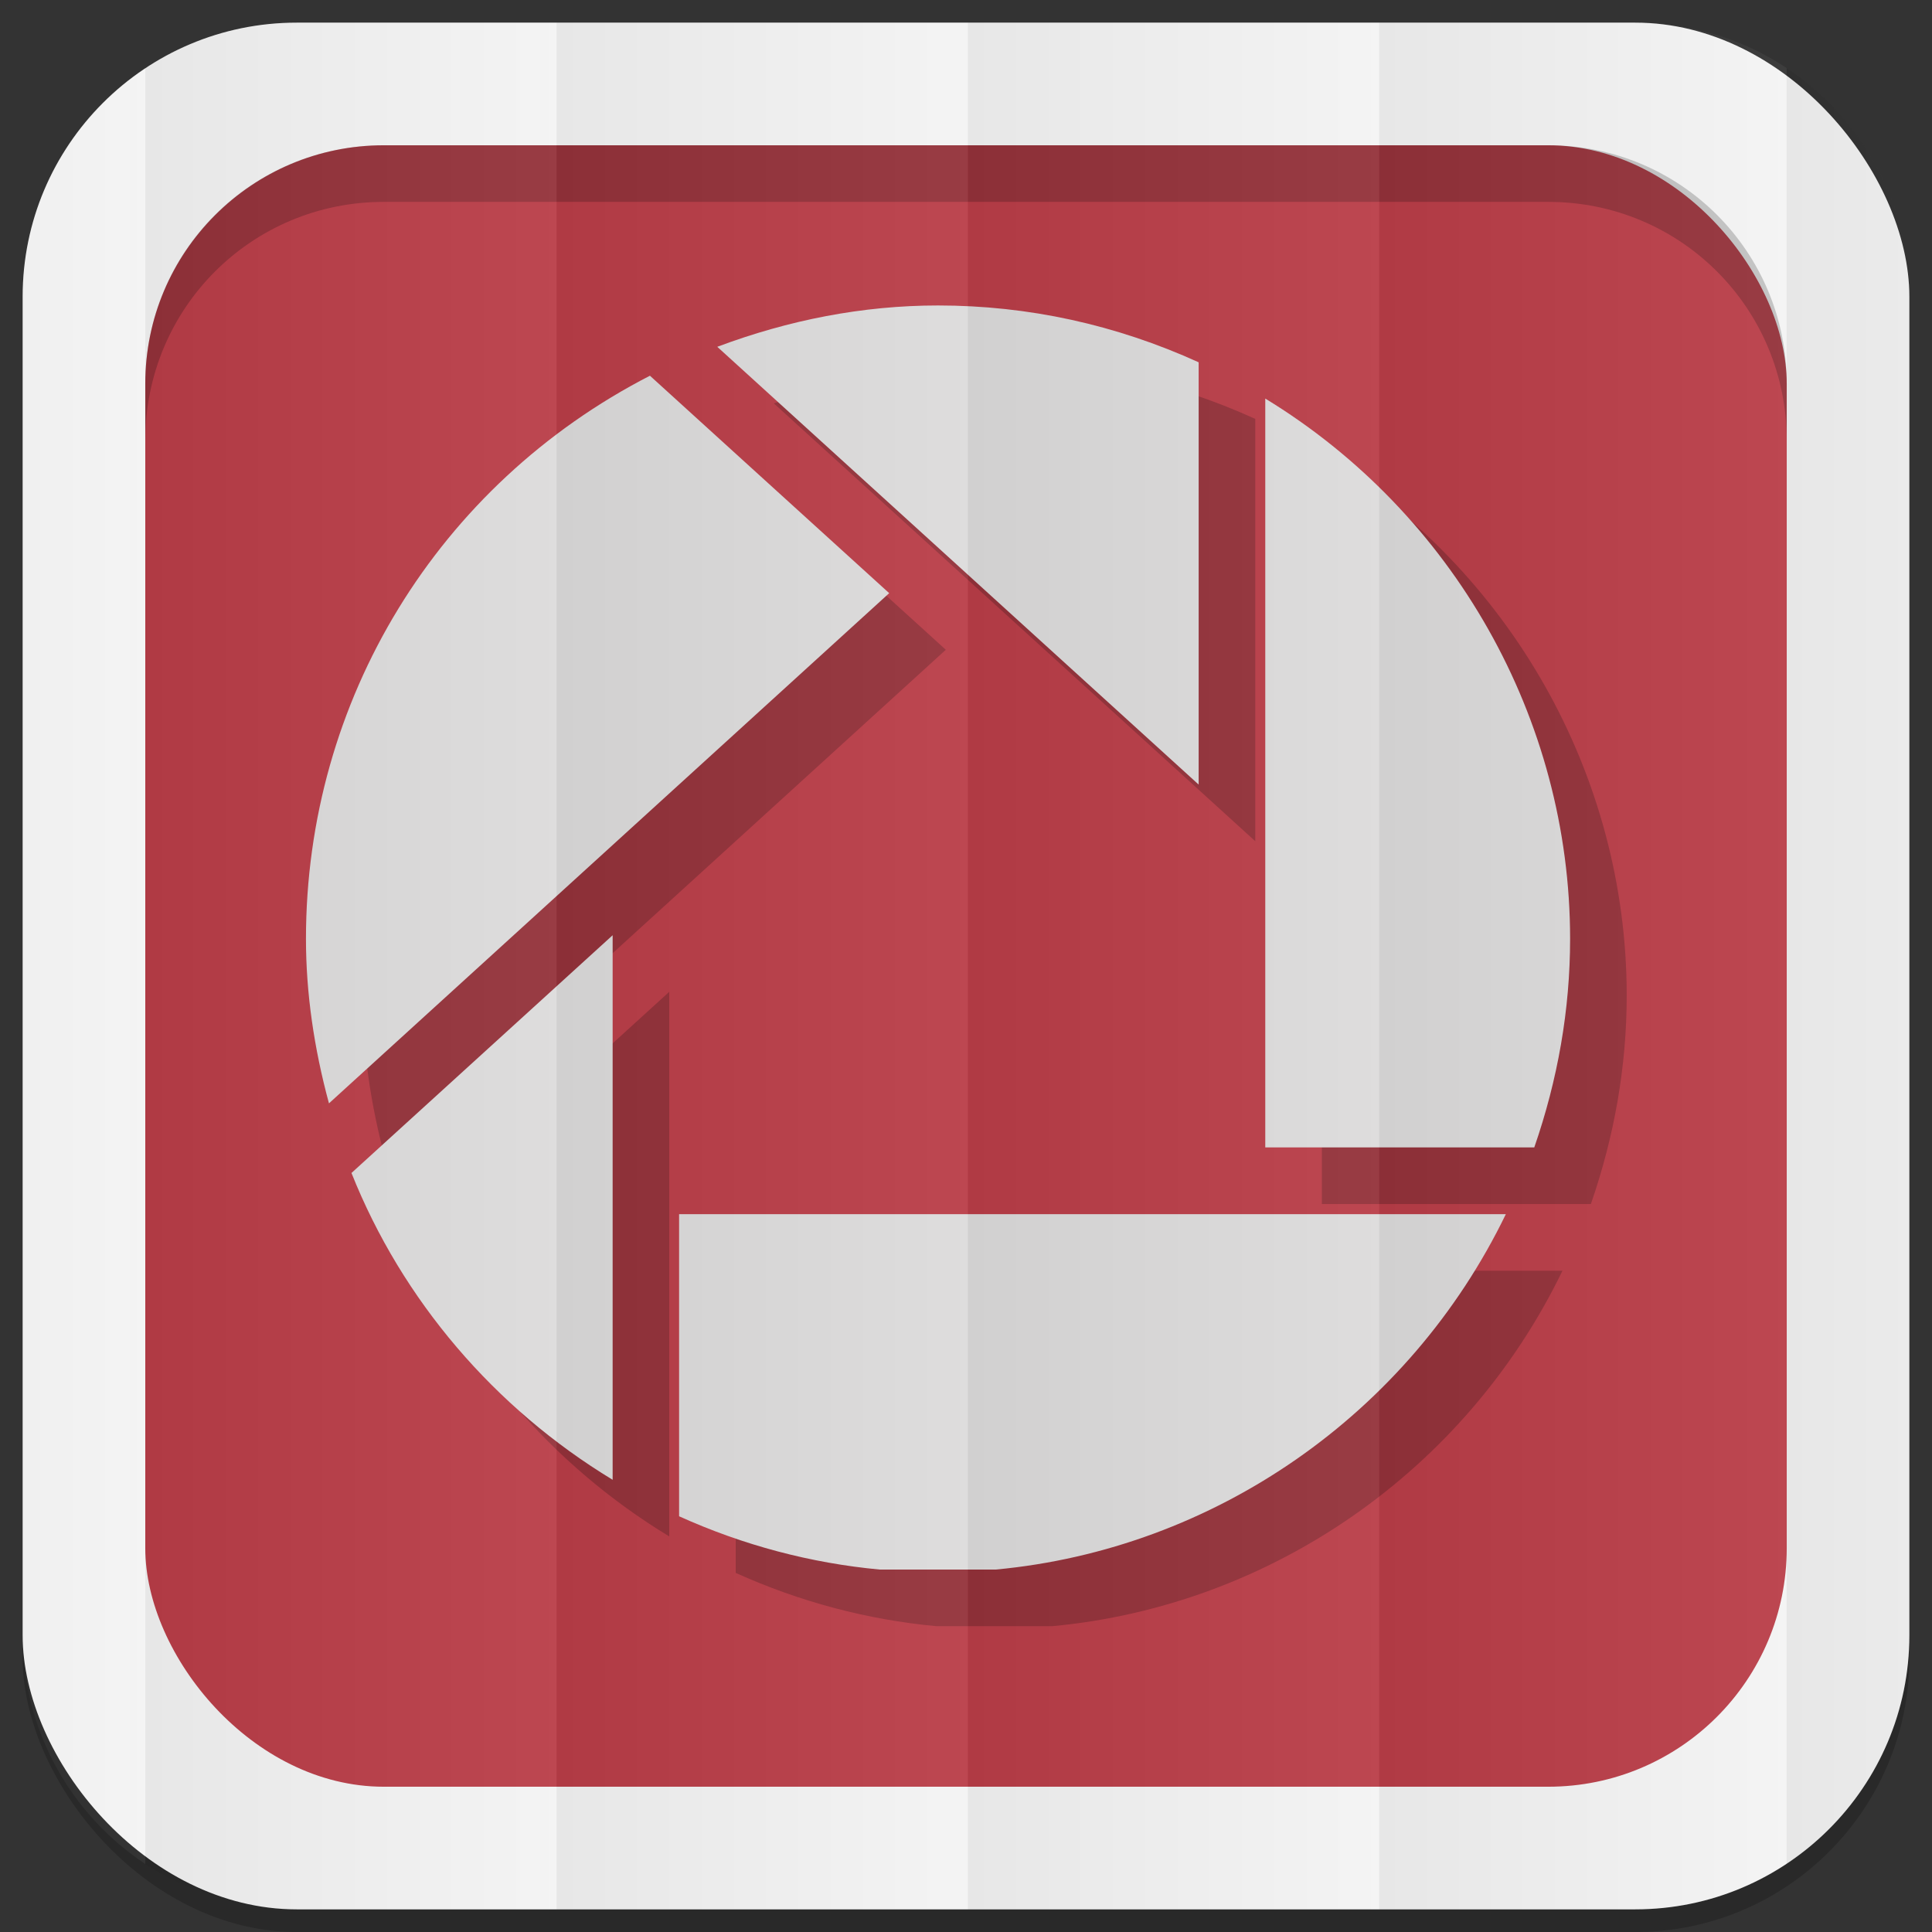 <?xml version="1.0" encoding="UTF-8" standalone="no"?>
<svg
   xmlns:dc="http://purl.org/dc/elements/1.1/"
   xmlns:cc="http://creativecommons.org/ns#"
   xmlns:rdf="http://www.w3.org/1999/02/22-rdf-syntax-ns#"
   xmlns:svg="http://www.w3.org/2000/svg"
   xmlns="http://www.w3.org/2000/svg"
   xmlns:xlink="http://www.w3.org/1999/xlink"
   xmlns:sodipodi="http://sodipodi.sourceforge.net/DTD/sodipodi-0.dtd"
   xmlns:inkscape="http://www.inkscape.org/namespaces/inkscape"
   viewBox="0 0 512 512"
   id="svg2"
   version="1.1"
   inkscape:version="0.48.4 r9939"
   width="100%"
   height="100%"
   sodipodi:docname="picassa.svg">
  <rect x="0" y="0" width="512" height="512" fill="#333333" stroke="none"/>
  <sodipodi:namedview
     pagecolor="#444444"
     bordercolor="#666666"
     borderopacity="1"
     objecttolerance="10"
     gridtolerance="10"
     guidetolerance="10"
     inkscape:pageopacity="0"
     inkscape:pageshadow="2"
     inkscape:window-width="1310"
     inkscape:window-height="718"
     id="namedview6"
     showgrid="false"
     showguides="true"
     inkscape:guide-bbox="true"
     inkscape:zoom="0.73271889"
     inkscape:cx="365.43148"
     inkscape:cy="321.43511"
     inkscape:window-x="54"
     inkscape:window-y="27"
     inkscape:window-maximized="1"
     inkscape:current-layer="svg2"
     inkscape:snap-midpoints="true"
     inkscape:snap-global="false">
    <sodipodi:guide
       id="guide2989"
       position="522.576,433.356"
       orientation="0,1" />
    <sodipodi:guide
       id="guide2995"
       position="473.054,254.912"
       orientation="1,0" />
  </sodipodi:namedview>
  <defs
     id="defs8">
    <linearGradient
       id="linearGradient4996">
      <stop
         style="stop-color:#000000;stop-opacity:1;"
         offset="0"
         id="stop4998" />
      <stop
         style="stop-color:#ffffff;stop-opacity:1;"
         offset="1"
         id="stop5000" />
    </linearGradient>
    <linearGradient
       inkscape:collect="always"
       xlink:href="#linearGradient4996"
       id="linearGradient3108"
       gradientUnits="userSpaceOnUse"
       gradientTransform="matrix(1.038,0,0,1.462,-228.289,-118.253)"
       x1="257"
       y1="256"
       x2="362"
       y2="256" />
    <linearGradient
       inkscape:collect="always"
       xlink:href="#linearGradient4996"
       id="linearGradient3137"
       gradientUnits="userSpaceOnUse"
       gradientTransform="matrix(1.038,0,0,1.462,-119.289,-118.253)"
       x1="257"
       y1="256"
       x2="362"
       y2="256" />
    <linearGradient
       inkscape:collect="always"
       xlink:href="#linearGradient4996"
       id="linearGradient3141"
       gradientUnits="userSpaceOnUse"
       gradientTransform="matrix(1.038,0,0,1.462,-10.289,-118.253)"
       x1="257"
       y1="256"
       x2="362"
       y2="256" />
    <linearGradient
       inkscape:collect="always"
       xlink:href="#linearGradient4996"
       id="linearGradient3145"
       gradientUnits="userSpaceOnUse"
       gradientTransform="matrix(1.028,0,0,1.462,101.216,-118.253)"
       x1="257"
       y1="256"
       x2="362"
       y2="256" />
    <linearGradient
       inkscape:collect="always"
       xlink:href="#linearGradient4996"
       id="linearGradient3149"
       gradientUnits="userSpaceOnUse"
       gradientTransform="matrix(1.028,0,0,1.462,209.192,-118.253)"
       x1="257"
       y1="256"
       x2="362"
       y2="256" />
    <linearGradient
       inkscape:collect="always"
       xlink:href="#linearGradient4996"
       id="linearGradient3153"
       gradientUnits="userSpaceOnUse"
       gradientTransform="matrix(1.038,0,0,1.462,-337.289,-118.253)"
       x1="257"
       y1="256"
       x2="362"
       y2="256" />
  </defs>
  <rect
     style="opacity:0.2;fill:#000000;fill-opacity:1;stroke:none"
     id="rect5028"
     width="500"
     height="500"
     x="6"
     y="12"
     rx="72.644"
     ry="72.644" />
  <rect
     ry="72.644"
     rx="72.644"
     y="6"
     x="6"
     height="500"
     width="500"
     id="rect4979"
     style="fill:#f3f3f3;fill-opacity:1;stroke:none" />
  <rect
     style="fill:#b93d48;fill-opacity:1;stroke:none"
     id="rect4981"
     width="435"
     height="435"
     x="38.5"
     y="38.5"
     rx="63.2"
     ry="63.2" />
  <path
     style="fill:#000000;fill-opacity:1;stroke:none;opacity:0.2"
     d="M 101.688 38.5 C 66.675 38.5 38.5 66.675 38.5 101.688 L 38.5 116.688 C 38.5 81.675 66.675 53.5 101.688 53.5 L 410.312 53.5 C 445.325 53.5 473.5 81.675 473.5 116.688 L 473.5 101.688 C 473.5 66.675 445.325 38.5 410.312 38.5 L 101.688 38.5 z "
     id="rect3187" />
  <g
     id="g3092"
     transform="translate(387.039,273.664)">
    <g
       id="g3080"
       transform="matrix(11.167,0,0,11.189,-3092.89,-12136.426)"
       style="opacity:0.2;fill:#000000;fill-opacity:1">
      <path
         style="fill:#000000;fill-opacity:1"
         inkscape:connector-curvature="0"
         id="path3082"
         d="m 260.673,1069.771 c 0.398,0.361 10.912,9.904 11.424,10.369 0,-0.689 0,-9.791 0,-10.002 -1.959,-0.889 -4.038,-1.346 -6.186,-1.346 -1.789,0 -3.546,0.346 -5.238,0.979 z" />
      <path
         style="fill:#000000;fill-opacity:1"
         inkscape:connector-curvature="0"
         id="path3084"
         d="m 258.19,1096.606 c 0,-0.588 0,-12.209 0,-12.898 -0.501,0.453 -6.025,5.475 -6.198,5.631 1.203,3.015 3.397,5.572 6.198,7.267 z" />
      <path
         style="fill:#000000;fill-opacity:1"
         inkscape:connector-curvature="0"
         id="path3086"
         d="m 264.753,1075.606 c -0.253,-0.227 -5.505,-4.994 -5.678,-5.15 -5.035,2.584 -8.163,7.682 -8.163,13.338 0,1.287 0.193,2.598 0.546,3.896 0.404,-0.369 13.035,-11.845 13.295,-12.084 z" />
      <path
         style="fill:#000000;fill-opacity:1"
         inkscape:connector-curvature="0"
         id="path3088"
         d="m 259.767,1097.47 c 1.523,0.686 3.121,1.109 4.762,1.262 h 2.751 c 5.183,-0.482 9.808,-3.678 12.107,-8.418 -0.542,0 -19.298,0 -19.62,0 0,0.31 0,6.943 0,7.156 z" />
      <path
         style="fill:#000000;fill-opacity:1"
         inkscape:connector-curvature="0"
         id="path3090"
         d="m 280.912,1083.794 c 0,-5.215 -2.771,-10.08 -7.234,-12.797 0,0.596 0,17.418 0,17.736 0.308,0 6.146,0 6.384,0 0.556,-1.601 0.85,-3.259 0.85,-4.939 z" />
    </g>
    <g
       style="fill:#dcdbdb;fill-opacity:1"
       transform="matrix(11.167,0,0,11.189,-3107.89,-12151.426)"
       id="g2103">
      <path
         d="m 260.673,1069.771 c 0.398,0.361 10.912,9.904 11.424,10.369 0,-0.689 0,-9.791 0,-10.002 -1.959,-0.889 -4.038,-1.346 -6.186,-1.346 -1.789,0 -3.546,0.346 -5.238,0.979 z"
         id="path2105"
         inkscape:connector-curvature="0"
         style="fill:#dcdbdb;fill-opacity:1" />
      <path
         d="m 258.19,1096.606 c 0,-0.588 0,-12.209 0,-12.898 -0.501,0.453 -6.025,5.475 -6.198,5.631 1.203,3.015 3.397,5.572 6.198,7.267 z"
         id="path2107"
         inkscape:connector-curvature="0"
         style="fill:#dcdbdb;fill-opacity:1" />
      <path
         d="m 264.753,1075.606 c -0.253,-0.227 -5.505,-4.994 -5.678,-5.15 -5.035,2.584 -8.163,7.682 -8.163,13.338 0,1.287 0.193,2.598 0.546,3.896 0.404,-0.369 13.035,-11.845 13.295,-12.084 z"
         id="path2109"
         inkscape:connector-curvature="0"
         style="fill:#dcdbdb;fill-opacity:1" />
      <path
         d="m 259.767,1097.47 c 1.523,0.686 3.121,1.109 4.762,1.262 h 2.751 c 5.183,-0.482 9.808,-3.678 12.107,-8.418 -0.542,0 -19.298,0 -19.62,0 0,0.31 0,6.943 0,7.156 z"
         id="path2111"
         inkscape:connector-curvature="0"
         style="fill:#dcdbdb;fill-opacity:1" />
      <path
         d="m 280.912,1083.794 c 0,-5.215 -2.771,-10.08 -7.234,-12.797 0,0.596 0,17.418 0,17.736 0.308,0 6.146,0 6.384,0 0.556,-1.601 0.85,-3.259 0.85,-4.939 z"
         id="path2113"
         inkscape:connector-curvature="0"
         style="fill:#dcdbdb;fill-opacity:1" />
    </g>
  </g>
  <g
     id="g3167">
    <path
       id="rect3068"
       d="M 78.656 6 C 63.793 6 49.986 10.43 38.5 18.031 L 38.5 493.969 C 49.986 501.57 63.793 506 78.656 506 L 147.5 506 L 147.5 6 L 78.656 6 z "
       style="opacity:0.05;fill:url(#linearGradient3108);fill-opacity:1;stroke:none" />
    <path
       inkscape:connector-curvature="0"
       style="opacity:0.05;fill:url(#linearGradient3137);fill-opacity:1;stroke:none"
       d="m 147.5,6 0,500 109,0 0,-500 -109,0 z"
       id="path3135" />
    <path
       id="path3139"
       d="m 256.5,6 0,500 109,0 0,-500 -109,0 z"
       style="opacity:0.05;fill:url(#linearGradient3141);fill-opacity:1;stroke:none"
       inkscape:connector-curvature="0" />
    <path
       id="path3143"
       d="M 365.5 6 L 365.5 506 L 433.344 506 C 448.198 506 461.987 501.562 473.469 493.969 L 473.469 18.031 C 461.987 10.438 448.198 6 433.344 6 L 365.5 6 z "
       style="opacity:0.05;fill:url(#linearGradient3145);fill-opacity:1;stroke:none" />
    <path
       id="path3151"
       d="M 38.5 18.031 C 18.886 31.012 6 53.275 6 78.656 L 6 433.344 C 6 458.725 18.886 480.988 38.5 493.969 L 38.5 18.031 z "
       style="opacity:0.05;fill:url(#linearGradient3153);fill-opacity:1;stroke:none" />
    <path
       id="path3147"
       d="M 473.469 18.031 L 473.469 493.969 C 493.095 480.99 506 458.735 506 433.344 L 506 78.656 C 506 53.265 493.095 31.01 473.469 18.031 z "
       style="opacity:0.05;fill:url(#linearGradient3149);fill-opacity:1;stroke:none" />
  </g>
</svg>
